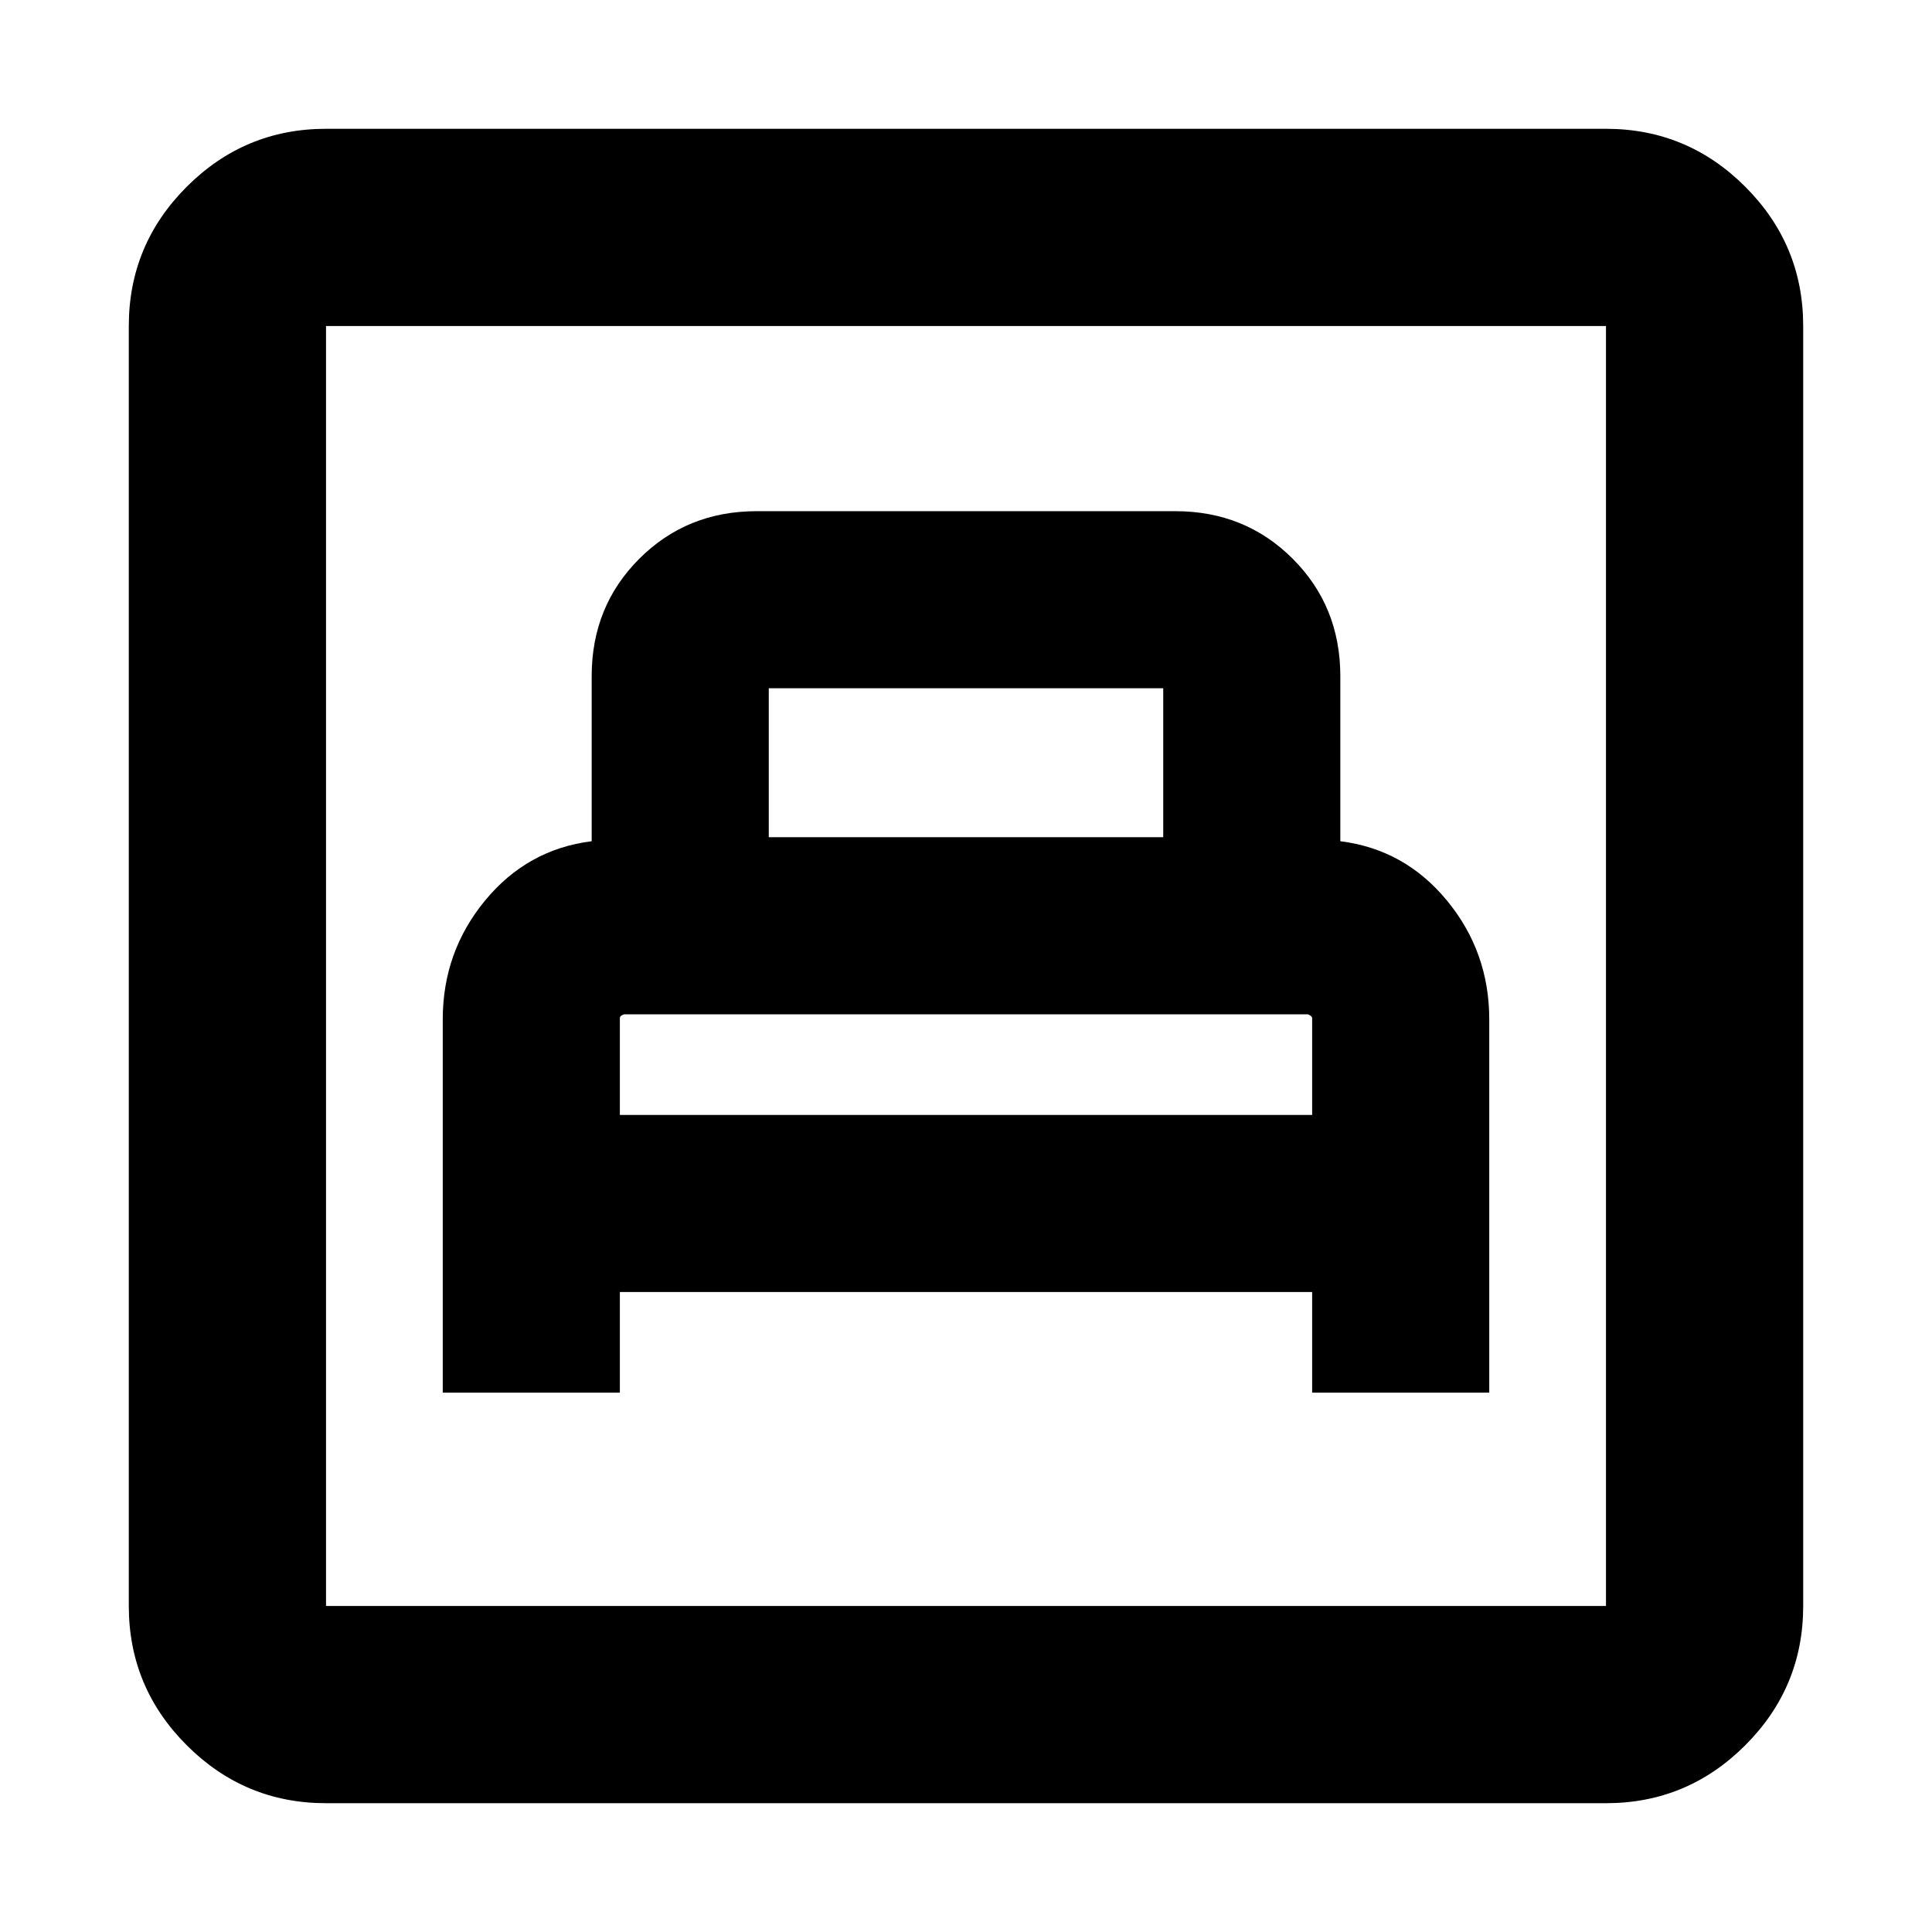 <svg xmlns="http://www.w3.org/2000/svg" height="20" viewBox="0 -960 960 960" width="20"><path d="M220-268h88v-50h344v50h88v-185.48q0-33.52-21-59.02T666-542v-82q0-34.7-23.65-58.35T584-706H376q-34.7 0-58.35 23.65T294-624v82q-32 4-53 29.5t-21 59.02V-268Zm88-138v-48q0-1 1-1.5t1.17-.5h339.66q.17 0 1.17.59 1 .59 1 1.41v48H308Zm74-138v-74h196v74H382ZM162-64q-40.42 0-69.21-28.79Q64-121.58 64-162v-636q0-40.42 28.79-69.21Q121.58-896 162-896h636q40.42 0 69.21 28.79Q896-838.42 896-798v636q0 40.42-28.79 69.21Q838.42-64 798-64H162Zm0-98h636v-636H162v636Zm0 0v-636 636Z"/></svg>